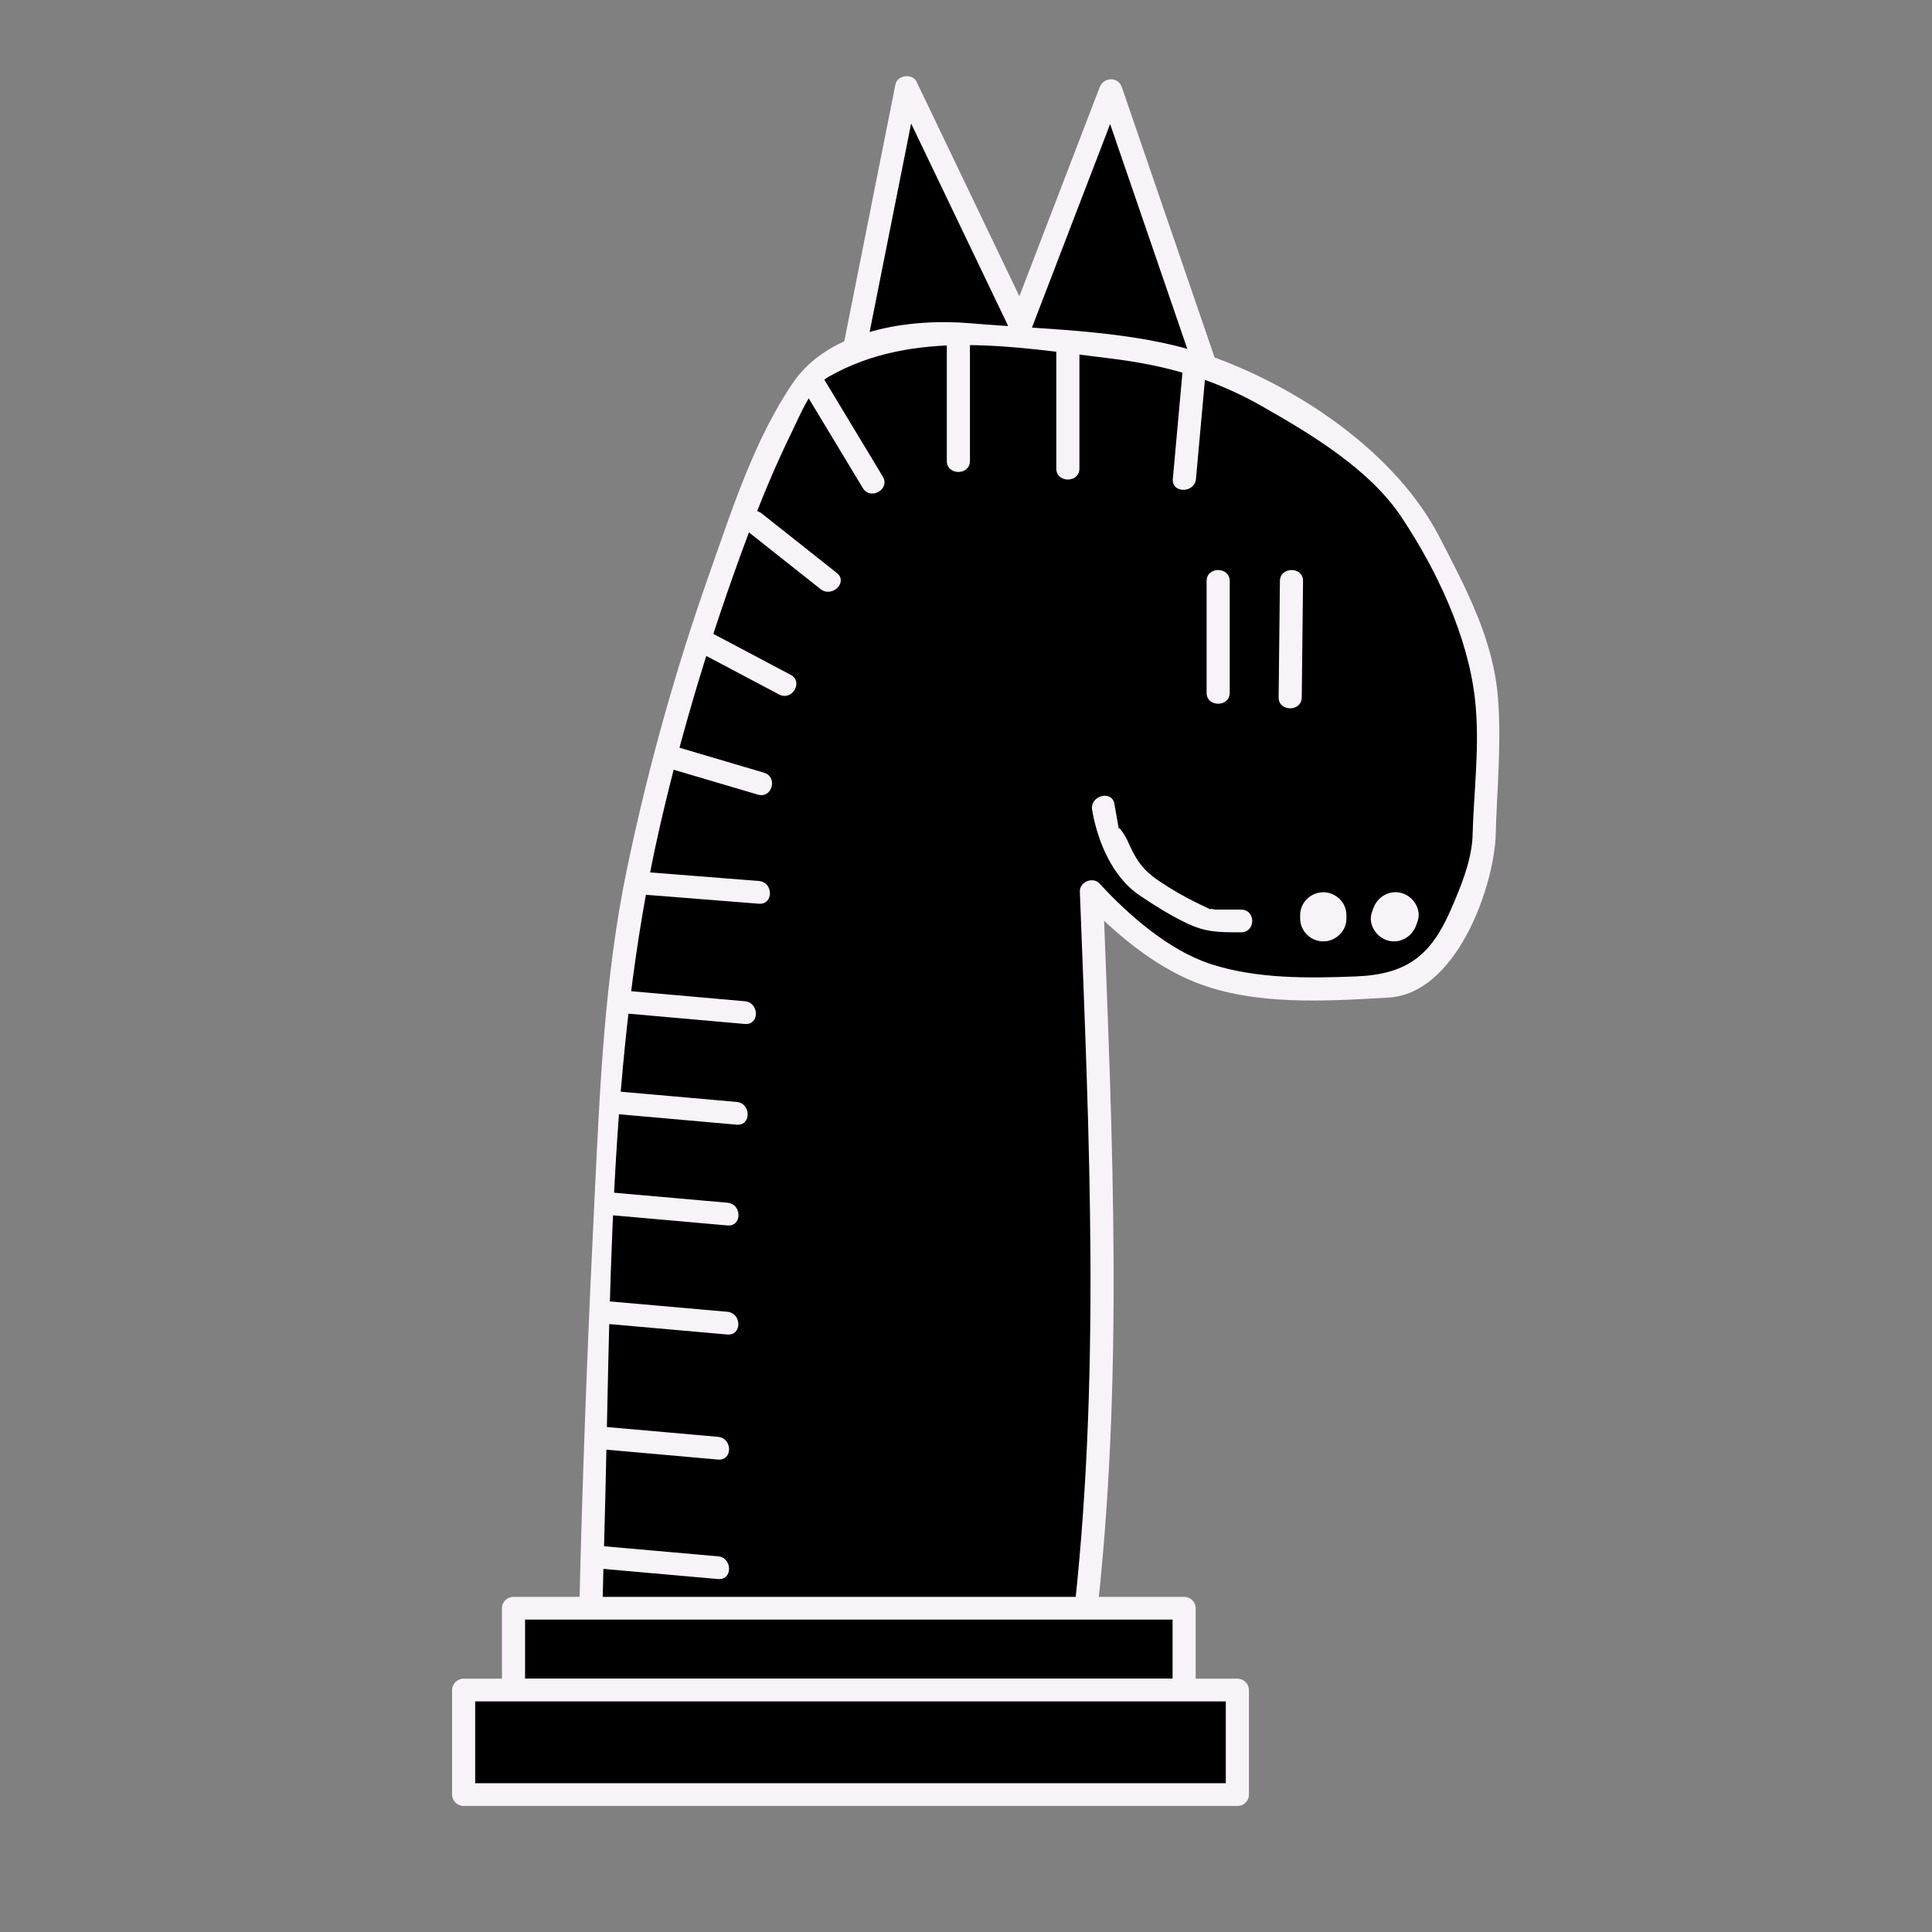 <?xml version="1.0" encoding="UTF-8" standalone="no"?>
<!-- Created with Inkscape (http://www.inkscape.org/) -->
<svg id="svg4200" xmlns:rdf="http://www.w3.org/1999/02/22-rdf-syntax-ns#" xmlns="http://www.w3.org/2000/svg" height="45" width="45" version="1.1" xmlns:cc="http://creativecommons.org/ns#" xmlns:dc="http://purl.org/dc/elements/1.1/">
 <rect width="100%" height="100%" fill="#808080" stroke="none"/>
 <g id="layer1" transform="translate(0 -1007.4)">
  <g id="g985" transform="matrix(.191 0 0 .191 -78.64 1002.3)">
   <polygon id="polygon987" points="542.65 79.872 512.97 84.126 522.28 37.368"/>
   <g id="g989">
    <path id="path991" fill="#f8f3f9" d="m542.28 78.534c-9.896 1.42-19.789 2.838-29.684 4.256 0.577 0.569 1.154 1.137 1.733 1.705 3.104-15.587 6.21-31.174 9.312-46.76-0.858 0.109-1.718 0.22-2.575 0.331 6.789 14.167 13.578 28.335 20.369 42.504 0.774 1.616 3.205 0.208 2.435-1.399-6.79-14.169-13.58-28.336-20.37-42.505-0.512-1.065-2.351-0.81-2.577 0.331-3.104 15.587-6.209 31.173-9.312 46.76-0.224 1.116 0.645 1.861 1.733 1.706 9.894-1.419 19.788-2.838 29.683-4.256 1.794-0.257 1.03-2.928-0.748-2.673z"/>
   </g>
  </g>
  <g id="g993" transform="matrix(.191 0 0 .191 -78.64 1002.3)">
   <polygon id="polygon995" points="562.75 83.073 529.99 82.5 547.19 37.724"/>
   <g id="g997">
    <path id="path999" fill="#f8f3f9" d="m562.75 81.688c-10.921-0.19-21.843-0.382-32.764-0.573 0.453 0.584 0.907 1.169 1.357 1.755 5.734-14.925 11.469-29.852 17.199-44.775h-2.718c5.187 15.116 10.376 30.232 15.563 45.349 0.577 1.684 3.303 0.96 2.719-0.738-5.188-15.116-10.375-30.232-15.564-45.349-0.464-1.353-2.228-1.28-2.718 0-5.734 14.926-11.467 29.852-17.199 44.776-0.334 0.869 0.51 1.739 1.359 1.755 10.921 0.19 21.843 0.382 32.764 0.574 1.82 0.029 1.817-2.742 0.002-2.774z"/>
   </g>
  </g>
  <g id="g1001" transform="matrix(.191 0 0 .191 -78.64 1002.3)">
   <path id="path1003" d="m592.7 128.94c0-3.768 1.76-14.803-1.057-24.365-4.441-9.545-7.525-16.642-11.785-20.371-4.749-3.188-12.384-9.352-20.123-12.473-7.738-3.122-25.801-3.799-30.3-4.286-7.907-0.855-11.437 1.168-17.383 4.009-5.945 2.84-23.677 52.392-25.383 81.856-1.704 29.464-2.671 58.151-2.892 70.001 2.183 0.342 8.21 0.55 16.614 0.711 8.402 0.162 13.06 0.162 16.663 0.146 6.795-0.033 12.33 0.252 17.864 0.49s2.202 0.704 8.982 0.479c0.148-2.125 0.409-0.305 0.878-3.88 0.472-3.576 0.853-22.362 1.584-30.488 0.73-8.126-1.105-43.746-1.105-43.746l-0.44-11.594s2.612 2.922 6.645 5.787c4.032 2.865 5.817 3.897 8.692 4.758 4.173 1.247 13.056 1.506 20.896 0.988 7.841-0.515 11.65-16.16 11.65-18.022"/>
   <g id="g1005">
    <path id="path1007" fill="#f8f3f9" d="m594.11 128.94c0.138-5.719 0.736-11.318 0.298-17.054-0.551-7.185-3.868-13.351-7.134-19.681-5.188-10.05-16.596-17.883-27.162-21.81-9.427-3.502-20.149-3.424-30.071-4.275-7.259-0.623-17.158 0.748-21.584 7.221-4.728 6.913-7.478 15.558-10.231 23.349-4.137 11.7-7.477 23.696-10.012 35.827-2.789 13.351-3.322 26.799-3.988 40.383-0.719 14.659-1.303 29.328-1.705 44-0.059 2.138-0.107 4.276-0.148 6.415-0.012 0.552 0.433 1.256 1.034 1.337 10.069 1.332 20.57 0.9 30.711 0.913 9.923 0.012 19.918 1.23 29.79 0.963 0.837-0.023 1.32-0.619 1.41-1.386 3.523-29.878 2.058-59.677 0.917-89.708-0.803 0.326-1.605 0.653-2.407 0.979 3.641 3.961 8.609 8.081 13.683 10.084 7.267 2.869 15.901 2.293 23.547 1.855 8.055-0.462 12.618-12.778 13.052-19.412 0.117-1.784-2.702-1.774-2.82 0-0.194 2.97-1.51 6.128-2.69 8.817-2.425 5.523-5.357 7.77-11.525 8.017-5.823 0.232-12.135 0.308-17.717-1.516-5.101-1.667-10.011-5.967-13.538-9.805-0.821-0.891-2.453-0.203-2.407 0.98 1.142 30.031 2.607 59.841-0.916 89.708 0.47-0.462 0.939-0.923 1.409-1.386-10.623 0.289-21.418-0.933-32.097-0.968-6.858-0.023-13.722-0.156-20.575-0.38-0.807-0.026-6.018-0.521-6.027-0.013 0.054-2.694 0.128-5.388 0.207-8.083 0.822-28.87 0.326-58.64 6.805-86.927 2.72-11.863 6.303-23.564 10.55-34.983 1.639-4.407 3.434-8.764 5.507-12.994 1.016-2.072 2.35-5.534 4.491-6.755 10.416-5.942 22.846-3.623 34.26-2.251 6.764 0.814 12.607 2.439 18.542 5.807 6.044 3.43 13.166 7.715 17.036 13.513 4.311 6.453 8.11 14.523 8.985 22.165 0.65 5.698-0.161 11.363-0.299 17.054-0.044 1.789 2.776 1.785 2.819 0z"/>
   </g>
  </g>
  <g id="g1009" transform="matrix(.191 0 0 .191 -78.64 1002.3)">
   <rect id="rect1011" y="222.82" x="474.35" height="9.978" width="81.781"/>
   <g id="g1013">
    <path id="path1015" fill="#f8f3f9" d="m556.13 231.41h-81.781c0.471 0.462 0.939 0.924 1.409 1.386v-9.978c-0.47 0.462-0.938 0.924-1.409 1.386h81.781c-0.471-0.462-0.938-0.924-1.41-1.386v9.978c0 1.787 2.819 1.787 2.819 0v-9.978c0-0.756-0.639-1.385-1.409-1.385h-81.781c-0.77 0-1.409 0.629-1.409 1.385v9.978c0 0.756 0.641 1.386 1.409 1.386h81.781c1.819 0 1.819-2.772 0-2.772z"/>
   </g>
  </g>
  <g id="g1017" transform="matrix(.191 0 0 .191 -78.64 1002.3)">
   <rect id="rect1019" y="232.8" x="468.26" height="12.75" width="94.354"/>
   <g id="g1021">
    <path id="path1023" fill="#f8f3f9" d="m562.62 244.16h-94.354c0.472 0.462 0.94 0.923 1.41 1.386v-12.75c-0.47 0.462-0.938 0.923-1.41 1.386h94.354c-0.47-0.462-0.939-0.924-1.409-1.386v12.75c0 1.787 2.819 1.787 2.819 0v-12.75c0-0.756-0.641-1.386-1.41-1.386h-94.354c-0.77 0-1.41 0.629-1.41 1.386v12.75c0 0.756 0.642 1.386 1.41 1.386h94.354c1.821-0.001 1.821-2.772 0-2.772z"/>
   </g>
  </g>
  <g id="g1025" transform="matrix(.191 0 0 .191 -78.64 1002.3)">
   <line id="line1027" y2="111.18" x2="560.28" y1="97.555" x1="560.28" fill="none"/>
   <g id="g1029">
    <path id="path1031" fill="#f8f3f9" d="m558.87 97.555v13.625c0 1.787 2.82 1.787 2.82 0v-13.625c0-1.786-2.82-1.786-2.82 0z"/>
   </g>
  </g>
  <g id="g1033" transform="matrix(.191 0 0 .191 -78.64 1002.3)">
   <line id="line1035" y2="111.74" x2="569.07" y1="97.555" x1="569.22" fill="none"/>
   <g id="g1037">
    <path id="path1039" fill="#f8f3f9" d="m567.81 97.555c-0.052 4.729-0.104 9.457-0.156 14.185-0.021 1.788 2.801 1.786 2.819 0 0.054-4.729 0.105-9.457 0.157-14.185 0.022-1.787-2.798-1.785-2.82 0z"/>
   </g>
  </g>
  <g id="g1041" transform="matrix(.191 0 0 .191 -78.64 1002.3)">
   <line id="line1043" y2="138.73" x2="573.1" y1="138.28" x1="573.1" fill="none"/>
   <g id="g1045">
    <path id="path1047" fill="#f8f3f9" d="m570.28 138.28v0.45c0 1.511 1.283 2.771 2.819 2.771s2.819-1.26 2.819-2.771v-0.45c0-1.511-1.283-2.771-2.819-2.771s-2.819 1.26-2.819 2.771z"/>
   </g>
  </g>
  <g id="g1049" transform="matrix(.191 0 0 .191 -78.64 1002.3)">
   <line id="line1051" y2="138.73" x2="581.73" y1="138.28" x1="581.89" fill="none"/>
   <g id="g1053">
    <path id="path1055" fill="#f8f3f9" d="m579.17 137.54c-0.051 0.149-0.104 0.3-0.154 0.45-0.489 1.433 0.553 3.025 1.971 3.409 1.545 0.418 2.979-0.505 3.47-1.936 0.051-0.149 0.103-0.301 0.153-0.45 0.49-1.432-0.552-3.025-1.97-3.409-1.545-0.417-2.98 0.505-3.47 1.936z"/>
   </g>
  </g>
  <g id="g1057" transform="matrix(.191 0 0 .191 -78.64 1002.3)">
   <line id="line1059" y2="82.916" x2="528.6" y1="68.731" x1="528.6" fill="none"/>
   <g id="g1061">
    <path id="path1063" fill="#f8f3f9" d="m527.19 68.731v14.184c0 1.788 2.82 1.788 2.82 0v-14.184c0.002-1.787-2.82-1.787-2.82 0z"/>
   </g>
  </g>
  <g id="g1065" transform="matrix(.191 0 0 .191 -78.64 1002.3)">
   <line id="line1067" y2="135.52" x2="504.27" y1="134.38" x1="489.88" fill="none"/>
   <g id="g1069">
    <path id="path1071" fill="#f8f3f9" d="m489.88 135.77c4.796 0.378 9.59 0.758 14.385 1.137 1.813 0.144 1.801-2.629 0-2.771-4.795-0.379-9.589-0.759-14.385-1.137-1.814-0.144-1.8 2.629 0 2.771z"/>
   </g>
  </g>
  <g id="g1073" transform="matrix(.191 0 0 .191 -78.64 1002.3)">
   <line id="line1075" y2="85.523" x2="518.17" y1="73.322" x1="510.81" fill="none"/>
   <g id="g1077">
    <path id="path1079" fill="#f8f3f9" d="m509.59 74.023c2.453 4.065 4.907 8.133 7.36 12.2 0.925 1.536 3.362 0.142 2.434-1.4-2.454-4.066-4.906-8.134-7.358-12.2-0.927-1.535-3.366-0.141-2.436 1.4z"/>
   </g>
  </g>
  <g id="g1081" transform="matrix(.191 0 0 .191 -78.64 1002.3)">
   <line id="line1083" y2="97.555" x2="512.78" y1="90.295" x1="503.62" fill="none"/>
   <g id="g1085">
    <path id="path1087" fill="#f8f3f9" d="m502.62 91.275c3.056 2.42 6.109 4.84 9.164 7.26 1.399 1.111 3.409-0.837 1.993-1.96-3.056-2.42-6.108-4.84-9.163-7.26-1.401-1.111-3.41 0.837-1.994 1.96z"/>
   </g>
  </g>
  <g id="g1089" transform="matrix(.191 0 0 .191 -78.64 1002.3)">
   <line id="line1091" y2="83.84" x2="541.95" y1="69.654" x1="541.95" fill="none"/>
   <g id="g1093">
    <path id="path1095" fill="#f8f3f9" d="m540.54 69.654v14.185c0 1.786 2.82 1.786 2.82 0v-14.185c0-1.787-2.82-1.787-2.82 0z"/>
   </g>
  </g>
  <g id="g1097" transform="matrix(.191 0 0 .191 -78.64 1002.3)">
   <line id="line1099" y2="85.104" x2="556.16" y1="70.975" x1="557.44" fill="none"/>
   <g id="g1101">
    <path id="path1103" fill="#f8f3f9" d="m556.03 70.975c-0.428 4.709-0.853 9.42-1.278 14.13-0.161 1.78 2.659 1.766 2.821 0 0.425-4.709 0.851-9.42 1.276-14.13 0.162-1.781-2.658-1.767-2.819 0z"/>
   </g>
  </g>
  <g id="g1105" transform="matrix(.191 0 0 .191 -78.64 1002.3)">
   <line id="line1107" y2="110.18" x2="507.43" y1="104.7" x1="497.07" fill="none"/>
   <g id="g1109">
    <path id="path1111" fill="#f8f3f9" d="m496.36 105.9c3.451 1.828 6.905 3.657 10.36 5.485 1.601 0.848 3.025-1.545 1.423-2.392-3.452-1.83-6.907-3.658-10.36-5.487-1.6-0.848-3.025 1.546-1.423 2.394z"/>
   </g>
  </g>
  <g id="g1113" transform="matrix(.191 0 0 .191 -78.64 1002.3)">
   <line id="line1115" y2="122.26" x2="504.51" y1="118.93" x1="493.24" fill="none"/>
   <g id="g1117">
    <path id="path1119" fill="#f8f3f9" d="m492.87 120.27c3.757 1.111 7.512 2.221 11.27 3.332 1.747 0.516 2.486-2.159 0.749-2.673-3.757-1.11-7.513-2.222-11.271-3.333-1.746-0.517-2.485 2.159-0.748 2.674z"/>
   </g>
  </g>
  <g id="g1121" transform="matrix(.191 0 0 .191 -78.64 1002.3)">
   <line id="line1123" y2="150.18" x2="502.56" y1="148.91" x1="488.18" fill="none"/>
   <g id="g1125">
    <path id="path1127" fill="#f8f3f9" d="m488.18 150.3c4.793 0.424 9.582 0.848 14.374 1.271 1.812 0.161 1.797-2.613 0-2.771-4.792-0.423-9.581-0.848-14.374-1.271-1.812-0.16-1.795 2.612 0 2.771z"/>
   </g>
  </g>
  <g id="g1129" transform="matrix(.191 0 0 .191 -78.64 1002.3)">
   <line id="line1131" y2="162.46" x2="501.56" y1="161.19" x1="487.18" fill="none"/>
   <g id="g1133">
    <path id="path1135" fill="#f8f3f9" d="m487.18 162.58c4.791 0.424 9.583 0.848 14.374 1.271 1.812 0.161 1.796-2.613 0-2.772-4.791-0.423-9.583-0.848-14.374-1.271-1.813-0.16-1.796 2.612 0 2.772z"/>
   </g>
  </g>
  <g id="g1137" transform="matrix(.191 0 0 .191 -78.64 1002.3)">
   <line id="line1139" y2="174.76" x2="500.43" y1="173.49" x1="486.05" fill="none"/>
   <g id="g1141">
    <path id="path1143" fill="#f8f3f9" d="m486.06 174.87c4.791 0.424 9.583 0.848 14.374 1.272 1.812 0.161 1.796-2.612 0-2.772-4.791-0.423-9.583-0.848-14.374-1.271-1.813-0.162-1.796 2.612 0 2.771z"/>
   </g>
  </g>
  <g id="g1145" transform="matrix(.191 0 0 .191 -78.64 1002.3)">
   <line id="line1147" y2="203.3" x2="499.29" y1="202.03" x1="484.91" fill="none"/>
   <g id="g1149">
    <path id="path1151" fill="#f8f3f9" d="m484.91 203.42c4.792 0.422 9.582 0.848 14.375 1.271 1.811 0.161 1.795-2.612 0-2.771-4.793-0.423-9.583-0.849-14.375-1.271-1.811-0.163-1.796 2.612 0 2.771z"/>
   </g>
  </g>
  <g id="g1153" transform="matrix(.191 0 0 .191 -78.64 1002.3)">
   <line id="line1155" y2="188.06" x2="500.41" y1="186.79" x1="486.04" fill="none"/>
   <g id="g1157">
    <path id="path1159" fill="#f8f3f9" d="m486.04 188.17c4.792 0.423 9.582 0.848 14.375 1.271 1.811 0.161 1.796-2.612 0-2.771-4.793-0.424-9.583-0.848-14.375-1.272-1.811-0.16-1.796 2.613 0 2.772z"/>
   </g>
  </g>
  <g id="g1161" transform="matrix(.191 0 0 .191 -78.64 1002.3)">
   <line id="line1163" y2="217.87" x2="499.29" y1="216.6" x1="484.91" fill="none"/>
   <g id="g1165">
    <path id="path1167" fill="#f8f3f9" d="m484.91 217.99c4.792 0.423 9.582 0.848 14.375 1.271 1.811 0.161 1.795-2.613 0-2.771-4.793-0.423-9.583-0.848-14.375-1.271-1.811-0.16-1.796 2.612 0 2.771z"/>
   </g>
  </g>
  <g id="g1169" transform="matrix(.191 0 0 .191 -78.64 1002.3)">
   <polyline id="polyline1171" points="546.26 125.12 546.83 128.36 547.81 129.46 549.14 132.56 550.97 134.41 553.79 136.31 556.16 137.62 559.06 139.01 563.07 139.01"/>
   <g id="g1173">
    <path id="path1175" fill="#f8f3f9" d="m544.91 125.48c0.656 3.765 2.418 8.144 5.797 10.417 1.836 1.237 3.664 2.388 5.665 3.354 2.403 1.161 3.99 1.144 6.7 1.144 1.816 0 1.816-2.771 0-2.771h-2.974c-0.458 0-1.289-0.273-0.452 0.129-0.617-0.298-1.233-0.597-1.854-0.895-1.637-0.791-3.19-1.688-4.695-2.702-2.058-1.386-2.883-2.652-3.861-4.917-0.21-0.485-1.181-2.04-1.065-1.388-0.181-1.037-0.36-2.073-0.543-3.11-0.308-1.757-3.023-1.009-2.718 0.739z"/>
   </g>
  </g>
 </g>
</svg>
